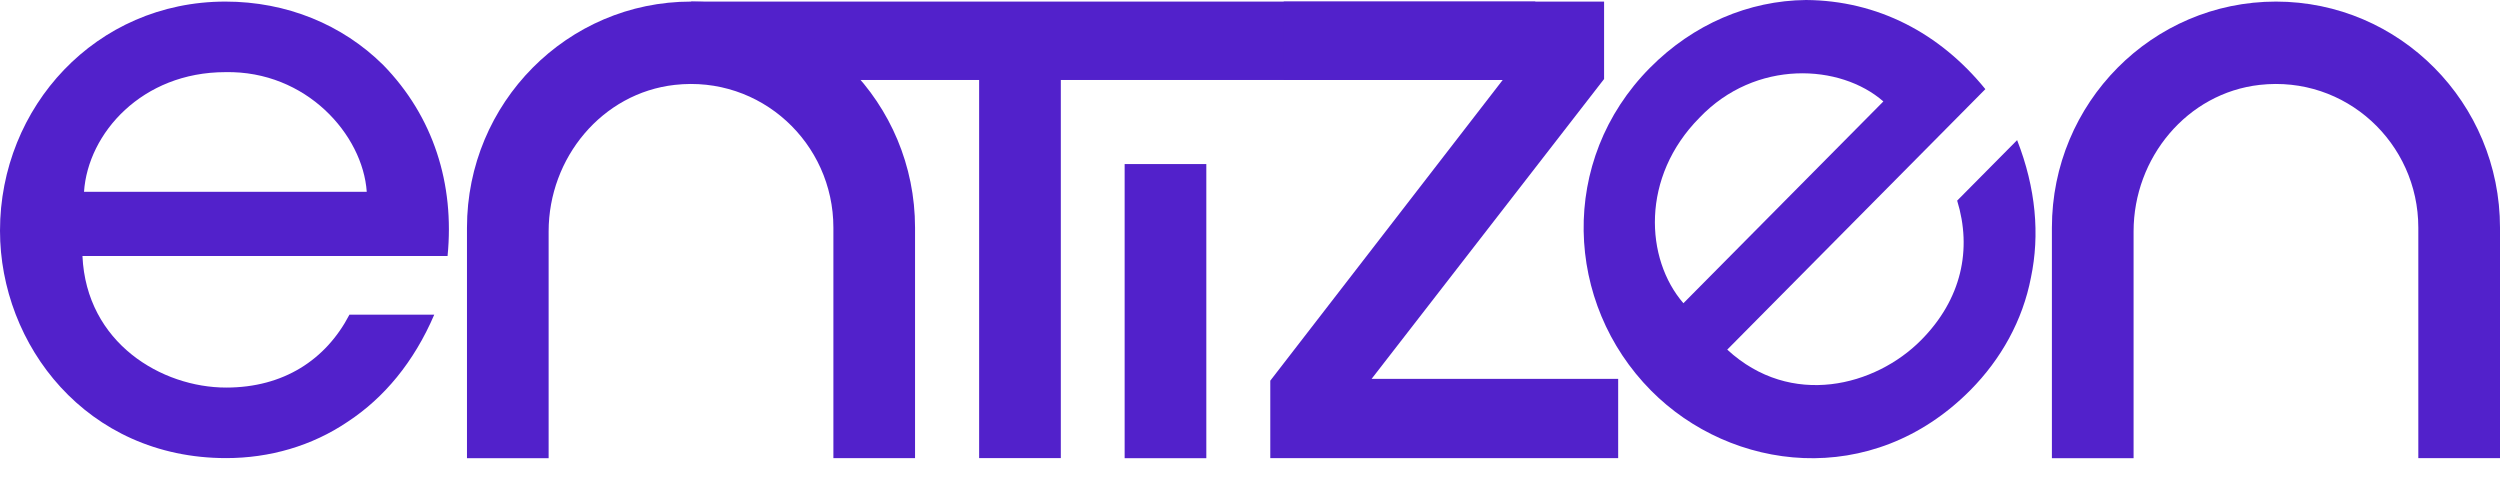 <svg width="104" height="20" viewBox="0 0 104 20" fill="none" xmlns="http://www.w3.org/2000/svg">
<path d="M3.43 10.649C3.592 14.274 6.731 16.123 9.408 16.123C11.795 16.123 13.558 14.968 14.537 13.09H18.065C17.215 15.07 15.973 16.551 14.473 17.539C12.968 18.56 11.204 19.057 9.408 19.057C3.592 19.057 0 14.343 0 9.596C0 4.453 3.984 0.066 9.376 0.066C11.924 0.066 14.242 1.021 15.941 2.703C18.032 4.846 18.914 7.649 18.619 10.649H3.43ZM15.257 7.98C15.095 5.605 12.741 2.935 9.376 3.001C5.914 3.001 3.657 5.539 3.495 7.98H15.257Z" fill="#5221CB"/>
<path d="M44.13 3.327V19.057H40.732V3.327H28.754V0.066H63.868V3.327H44.13Z" fill="#5221CB"/>
<path d="M50.183 6.825H46.785V19.061H50.183V6.825Z" fill="#5221CB"/>
<path d="M53.402 0.066H66.73V3.287L57.059 15.76H67.316V19.057H52.844V15.836L62.515 3.324H53.402V0.066Z" fill="#5221CB"/>
<path d="M28.748 0.066C23.601 0.066 19.426 4.275 19.426 9.473V19.061H22.823V9.629C22.823 6.56 25.051 3.869 28.071 3.531C31.645 3.131 34.669 5.946 34.669 9.469V19.057H38.066V9.473C38.066 4.279 33.895 0.066 28.744 0.066H28.748Z" fill="#5221CB"/>
<path d="M71.855 14.546C74.511 16.994 78.024 16.061 79.917 14.15C81.605 12.447 82.041 10.373 81.418 8.346L83.912 5.829C84.697 7.834 84.859 9.77 84.488 11.542C84.143 13.337 83.239 14.945 81.969 16.228C77.855 20.379 72.013 19.609 68.684 16.249C65.081 12.614 64.826 6.668 68.637 2.822C70.44 1.002 72.751 0.025 75.13 0C78.11 0.022 80.698 1.377 82.591 3.708L71.848 14.55L71.855 14.546ZM78.348 4.22C76.57 2.659 73.035 2.448 70.699 4.896C68.252 7.366 68.436 10.772 70.03 12.614L78.348 4.22Z" fill="#5221CB"/>
<path d="M94.681 0.066C89.534 0.066 85.359 4.275 85.359 9.473V19.061H88.757V9.629C88.757 6.56 90.985 3.869 94.005 3.531C97.579 3.131 100.602 5.946 100.602 9.469V19.057H104V9.473C104 4.279 99.828 0.066 94.678 0.066H94.681Z" fill="#5221CB"/>
</svg>

